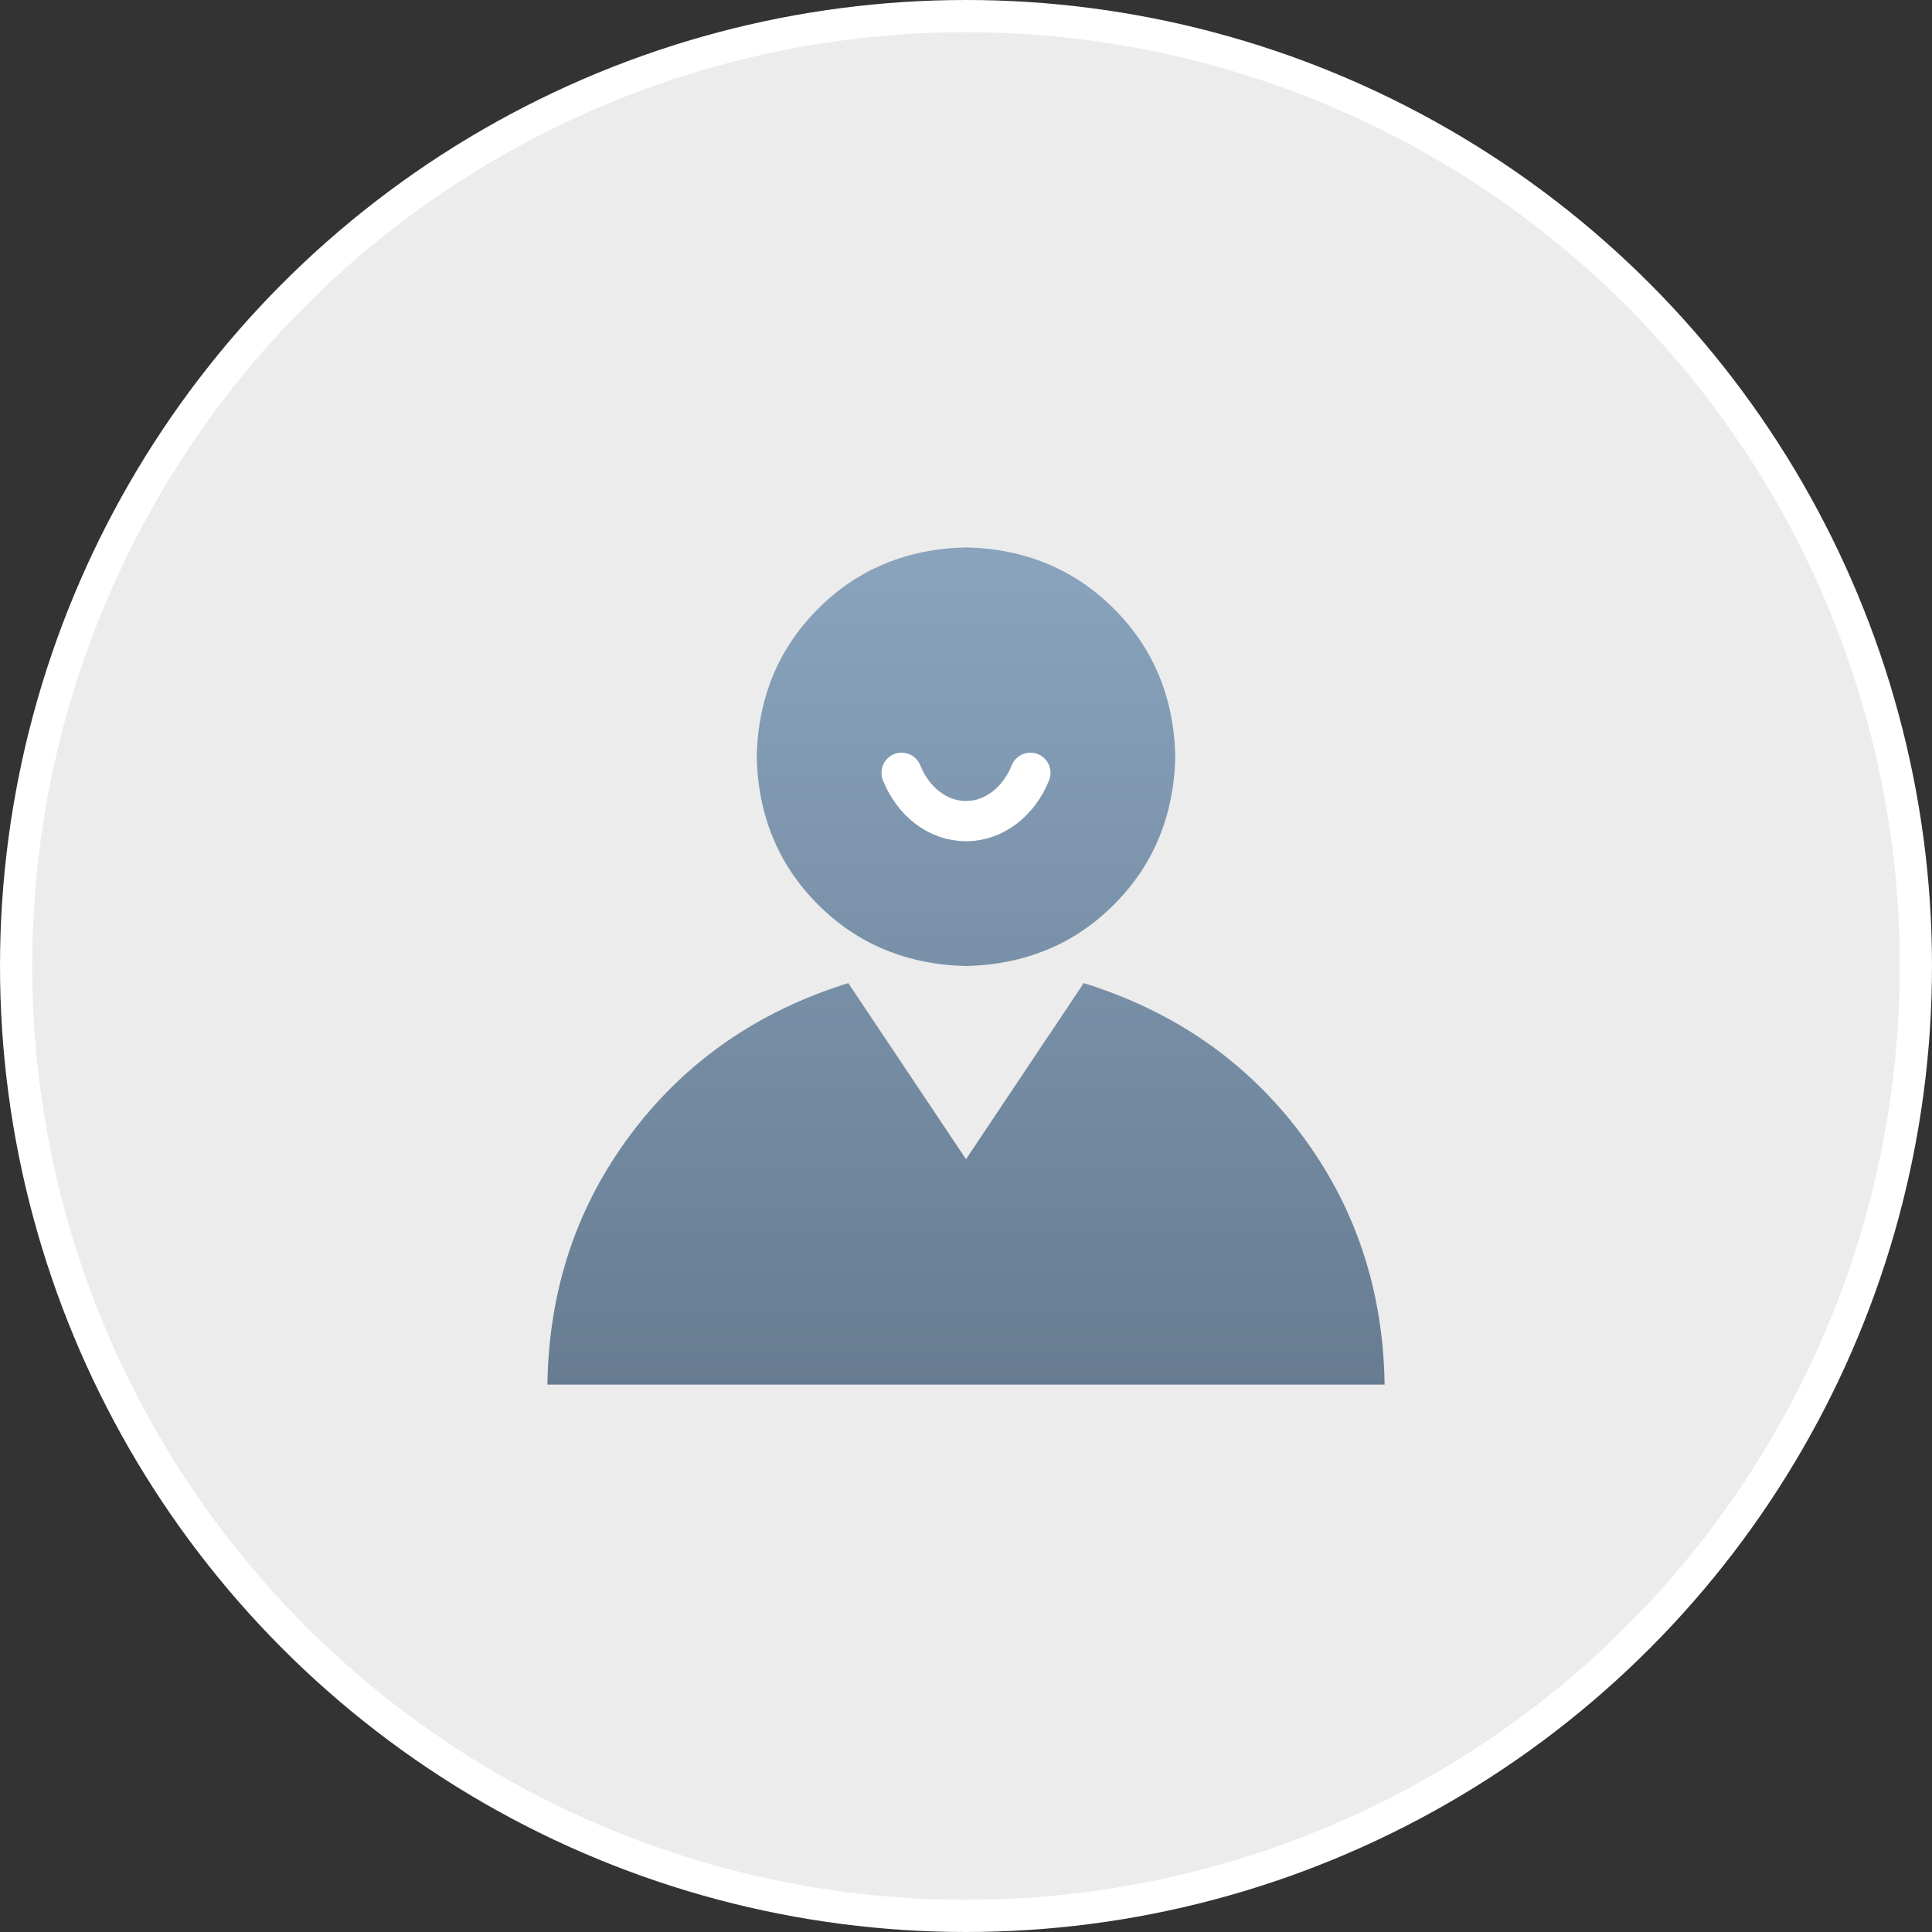 <svg width="120" height="120" viewBox="0 0 120 120" fill="none" xmlns="http://www.w3.org/2000/svg">
<rect x="0" y="0" width="120" height="120" fill="#333333" stroke="none"/>
<circle cx="60" cy="60" r="59" fill="#ECECEC" stroke="white" stroke-width="2"/>
<path d="M67.312 61.062C72.937 62.813 77.437 65.938 80.812 70.438C84.187 74.938 85.916 80.125 86 86H34C34.084 80.125 35.813 74.938 39.188 70.438C42.563 65.938 47.063 62.813 52.688 61.062L60 72L67.312 61.062ZM73 47C72.916 50.667 71.645 53.729 69.188 56.188C66.731 58.647 63.668 59.917 60 60C56.333 59.916 53.271 58.645 50.812 56.188C48.353 53.731 47.083 50.668 47 47C47.084 43.333 48.355 40.271 50.812 37.812C53.269 35.353 56.332 34.083 60 34C63.667 34.084 66.729 35.355 69.188 37.812C71.647 40.269 72.917 43.332 73 47Z" fill="url(#paint0_linear_100_11543)" fill-opacity="0.96"/>
<path d="M64 48C63.29 49.774 61.766 51 60 51C58.234 51 56.71 49.774 56 48" stroke="white" stroke-width="2.5" stroke-linecap="round"/>
<defs>
<linearGradient id="paint0_linear_100_11543" x1="60" y1="34" x2="60" y2="86" gradientUnits="userSpaceOnUse">
<stop offset="0.031" stop-color="#85A0BB"/>
<stop offset="1" stop-color="#62788E"/>
</linearGradient>
</defs>
</svg>
